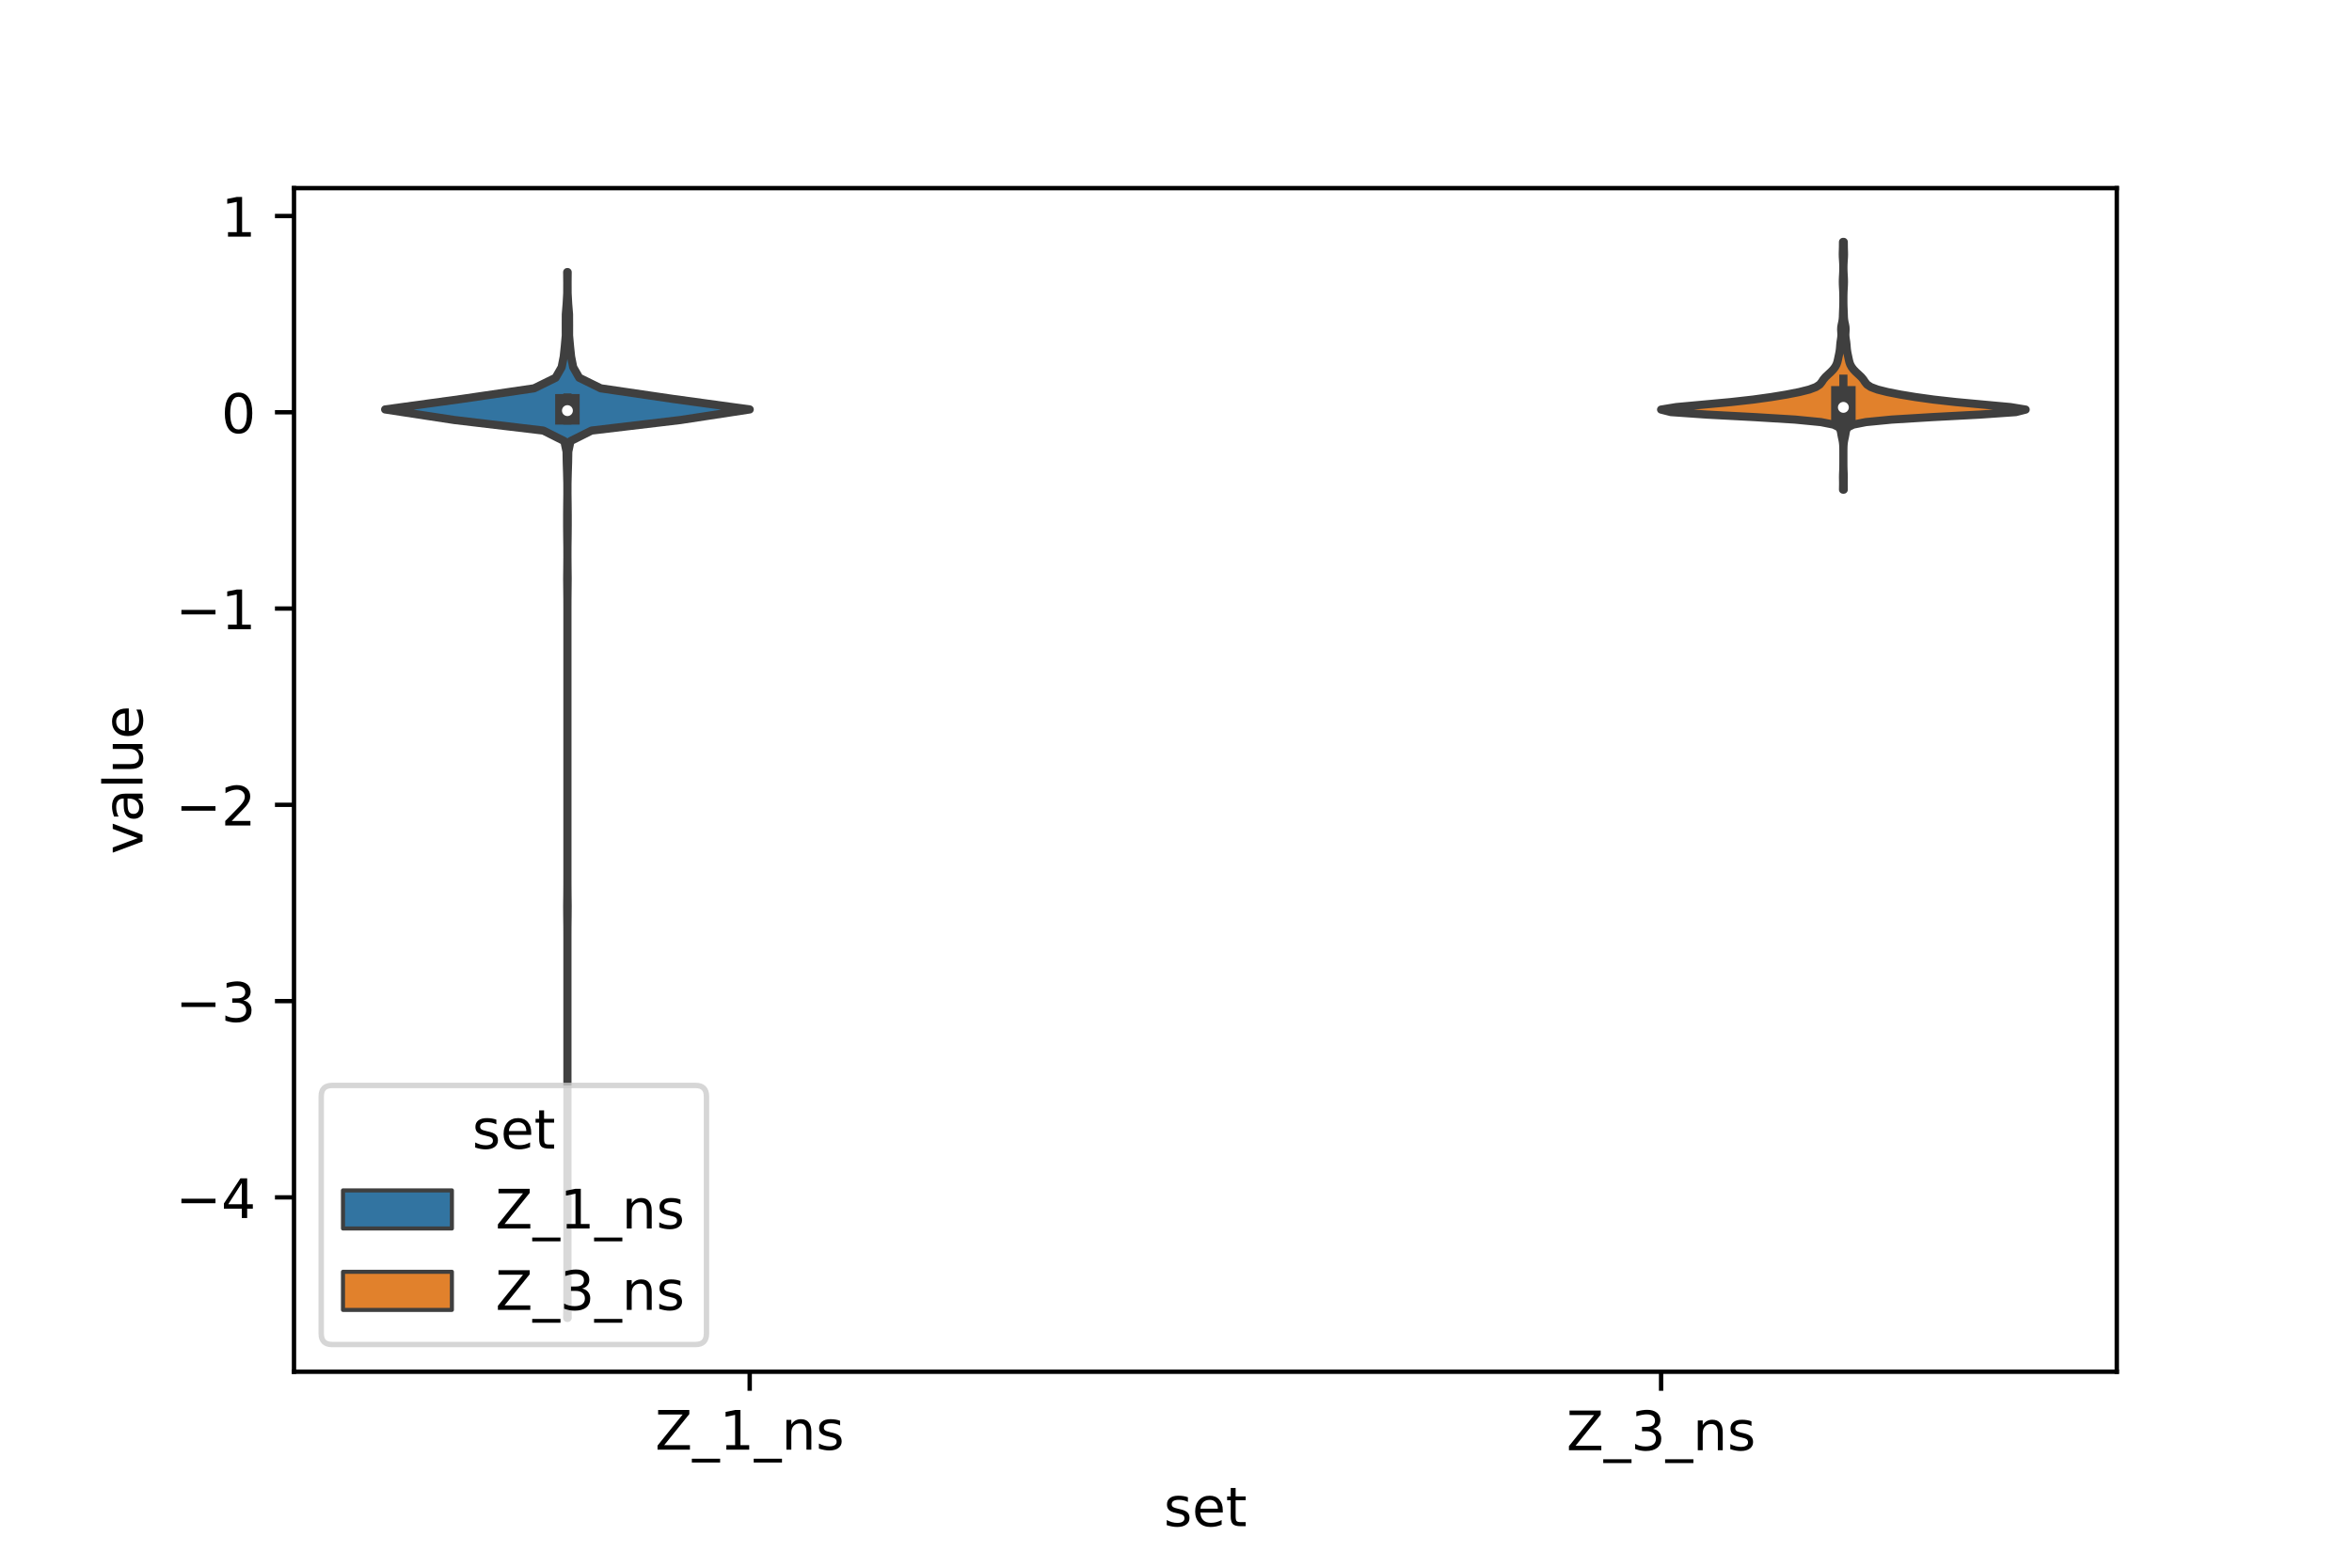 <?xml version="1.0" encoding="utf-8" standalone="no"?>
<!DOCTYPE svg PUBLIC "-//W3C//DTD SVG 1.1//EN"
  "http://www.w3.org/Graphics/SVG/1.1/DTD/svg11.dtd">
<!-- Created with matplotlib (https://matplotlib.org/) -->
<svg height="288pt" version="1.1" viewBox="0 0 432 288" width="432pt" xmlns="http://www.w3.org/2000/svg" xmlns:xlink="http://www.w3.org/1999/xlink">
 <defs>
  <style type="text/css">*{stroke-linecap:butt;stroke-linejoin:round;}</style>
 </defs>
 <g id="figure_1">
  <g id="patch_1">
   <path d="M 0 288 
L 432 288 
L 432 0 
L 0 0 
z
" style="fill:#ffffff;"/>
  </g>
  <g id="axes_1">
   <g id="patch_2">
    <path d="M 54 252 
L 388.8 252 
L 388.8 34.56 
L 54 34.56 
z
" style="fill:#ffffff;"/>
   </g>
   <g id="PolyCollection_1">
    <defs>
     <path d="M 104.261 -45.884 
L 104.179 -45.884 
L 104.199 -47.824 
L 104.217 -49.765 
L 104.22 -51.706 
L 104.22 -53.646 
L 104.22 -55.587 
L 104.22 -57.528 
L 104.22 -59.468 
L 104.22 -61.409 
L 104.22 -63.35 
L 104.22 -65.29 
L 104.22 -67.231 
L 104.22 -69.172 
L 104.22 -71.112 
L 104.22 -73.053 
L 104.22 -74.994 
L 104.22 -76.934 
L 104.22 -78.875 
L 104.22 -80.816 
L 104.22 -82.756 
L 104.22 -84.697 
L 104.22 -86.638 
L 104.22 -88.578 
L 104.22 -90.519 
L 104.22 -92.46 
L 104.22 -94.4 
L 104.22 -96.341 
L 104.22 -98.282 
L 104.22 -100.222 
L 104.22 -102.163 
L 104.22 -104.104 
L 104.22 -106.044 
L 104.22 -107.985 
L 104.22 -109.926 
L 104.22 -111.866 
L 104.22 -113.807 
L 104.22 -115.748 
L 104.215 -117.688 
L 104.193 -119.629 
L 104.18 -121.57 
L 104.204 -123.51 
L 104.218 -125.451 
L 104.22 -127.392 
L 104.22 -129.332 
L 104.22 -131.273 
L 104.22 -133.214 
L 104.22 -135.154 
L 104.22 -137.095 
L 104.22 -139.036 
L 104.22 -140.976 
L 104.22 -142.917 
L 104.22 -144.858 
L 104.22 -146.798 
L 104.22 -148.739 
L 104.22 -150.68 
L 104.22 -152.62 
L 104.22 -154.561 
L 104.22 -156.502 
L 104.22 -158.442 
L 104.22 -160.383 
L 104.22 -162.324 
L 104.22 -164.264 
L 104.22 -166.205 
L 104.22 -168.146 
L 104.22 -170.086 
L 104.22 -172.027 
L 104.22 -173.968 
L 104.22 -175.908 
L 104.216 -177.849 
L 104.197 -179.79 
L 104.179 -181.73 
L 104.201 -183.671 
L 104.217 -185.612 
L 104.213 -187.552 
L 104.187 -189.493 
L 104.17 -191.434 
L 104.17 -193.374 
L 104.189 -195.315 
L 104.213 -197.256 
L 104.21 -199.196 
L 104.161 -201.137 
L 104.099 -203.078 
L 104.065 -205.018 
L 103.657 -206.959 
L 99.794 -208.9 
L 83.447 -210.84 
L 70.74 -212.781 
L 84.888 -214.722 
L 98.099 -216.662 
L 102.049 -218.603 
L 103.161 -220.544 
L 103.545 -222.484 
L 103.749 -224.425 
L 103.921 -226.366 
L 103.918 -228.306 
L 103.927 -230.247 
L 104.083 -232.188 
L 104.188 -234.128 
L 104.196 -236.069 
L 104.179 -238.01 
L 104.261 -238.01 
L 104.261 -238.01 
L 104.244 -236.069 
L 104.252 -234.128 
L 104.357 -232.188 
L 104.513 -230.247 
L 104.522 -228.306 
L 104.519 -226.366 
L 104.691 -224.425 
L 104.895 -222.484 
L 105.279 -220.544 
L 106.391 -218.603 
L 110.341 -216.662 
L 123.552 -214.722 
L 137.7 -212.781 
L 124.993 -210.84 
L 108.646 -208.9 
L 104.783 -206.959 
L 104.375 -205.018 
L 104.341 -203.078 
L 104.279 -201.137 
L 104.23 -199.196 
L 104.227 -197.256 
L 104.251 -195.315 
L 104.27 -193.374 
L 104.27 -191.434 
L 104.253 -189.493 
L 104.227 -187.552 
L 104.223 -185.612 
L 104.239 -183.671 
L 104.261 -181.73 
L 104.243 -179.79 
L 104.224 -177.849 
L 104.22 -175.908 
L 104.22 -173.968 
L 104.22 -172.027 
L 104.22 -170.086 
L 104.22 -168.146 
L 104.22 -166.205 
L 104.22 -164.264 
L 104.22 -162.324 
L 104.22 -160.383 
L 104.22 -158.442 
L 104.22 -156.502 
L 104.22 -154.561 
L 104.22 -152.62 
L 104.22 -150.68 
L 104.22 -148.739 
L 104.22 -146.798 
L 104.22 -144.858 
L 104.22 -142.917 
L 104.22 -140.976 
L 104.22 -139.036 
L 104.22 -137.095 
L 104.22 -135.154 
L 104.22 -133.214 
L 104.22 -131.273 
L 104.22 -129.332 
L 104.22 -127.392 
L 104.222 -125.451 
L 104.236 -123.51 
L 104.26 -121.57 
L 104.247 -119.629 
L 104.225 -117.688 
L 104.22 -115.748 
L 104.22 -113.807 
L 104.22 -111.866 
L 104.22 -109.926 
L 104.22 -107.985 
L 104.22 -106.044 
L 104.22 -104.104 
L 104.22 -102.163 
L 104.22 -100.222 
L 104.22 -98.282 
L 104.22 -96.341 
L 104.22 -94.4 
L 104.22 -92.46 
L 104.22 -90.519 
L 104.22 -88.578 
L 104.22 -86.638 
L 104.22 -84.697 
L 104.22 -82.756 
L 104.22 -80.816 
L 104.22 -78.875 
L 104.22 -76.934 
L 104.22 -74.994 
L 104.22 -73.053 
L 104.22 -71.112 
L 104.22 -69.172 
L 104.22 -67.231 
L 104.22 -65.29 
L 104.22 -63.35 
L 104.22 -61.409 
L 104.22 -59.468 
L 104.22 -57.528 
L 104.22 -55.587 
L 104.22 -53.646 
L 104.22 -51.706 
L 104.223 -49.765 
L 104.241 -47.824 
L 104.261 -45.884 
z
" id="mc162c3d9b9" style="stroke:#3f3f3f;stroke-width:1.5;"/>
    </defs>
    <g clip-path="url(#p83a5cb80c1)">
     <use style="fill:#3274a1;stroke:#3f3f3f;stroke-width:1.5;" x="0" xlink:href="#mc162c3d9b9" y="288"/>
    </g>
   </g>
   <g id="PolyCollection_2">
    <defs>
     <path d="M 338.644 -198.045 
L 338.516 -198.045 
L 338.521 -198.505 
L 338.53 -198.964 
L 338.531 -199.424 
L 338.522 -199.884 
L 338.516 -200.343 
L 338.523 -200.803 
L 338.541 -201.263 
L 338.561 -201.723 
L 338.573 -202.182 
L 338.578 -202.642 
L 338.58 -203.102 
L 338.58 -203.561 
L 338.58 -204.021 
L 338.58 -204.481 
L 338.58 -204.941 
L 338.578 -205.4 
L 338.57 -205.86 
L 338.547 -206.32 
L 338.497 -206.779 
L 338.414 -207.239 
L 338.313 -207.699 
L 338.223 -208.159 
L 338.15 -208.618 
L 338.037 -209.078 
L 337.711 -209.538 
L 336.774 -209.997 
L 334.453 -210.457 
L 329.719 -210.917 
L 322.209 -211.377 
L 313.499 -211.836 
L 306.91 -212.296 
L 305.1 -212.756 
L 307.894 -213.215 
L 312.915 -213.675 
L 317.911 -214.135 
L 322.01 -214.594 
L 325.321 -215.054 
L 328.118 -215.514 
L 330.474 -215.974 
L 332.302 -216.433 
L 333.533 -216.893 
L 334.231 -217.353 
L 334.602 -217.812 
L 334.9 -218.272 
L 335.286 -218.732 
L 335.772 -219.192 
L 336.271 -219.651 
L 336.712 -220.111 
L 337.062 -220.571 
L 337.314 -221.03 
L 337.477 -221.49 
L 337.585 -221.95 
L 337.68 -222.41 
L 337.779 -222.869 
L 337.87 -223.329 
L 337.937 -223.789 
L 337.979 -224.248 
L 338.015 -224.708 
L 338.065 -225.168 
L 338.136 -225.628 
L 338.201 -226.087 
L 338.223 -226.547 
L 338.198 -227.007 
L 338.172 -227.466 
L 338.196 -227.926 
L 338.278 -228.386 
L 338.38 -228.846 
L 338.455 -229.305 
L 338.492 -229.765 
L 338.506 -230.225 
L 338.521 -230.684 
L 338.541 -231.144 
L 338.561 -231.604 
L 338.573 -232.064 
L 338.578 -232.523 
L 338.579 -232.983 
L 338.578 -233.443 
L 338.572 -233.902 
L 338.559 -234.362 
L 338.537 -234.822 
L 338.511 -235.282 
L 338.49 -235.741 
L 338.481 -236.201 
L 338.487 -236.661 
L 338.506 -237.12 
L 338.532 -237.58 
L 338.555 -238.04 
L 338.569 -238.5 
L 338.571 -238.959 
L 338.561 -239.419 
L 338.539 -239.879 
L 338.509 -240.338 
L 338.481 -240.798 
L 338.469 -241.258 
L 338.475 -241.718 
L 338.492 -242.177 
L 338.504 -242.637 
L 338.507 -243.097 
L 338.511 -243.556 
L 338.649 -243.556 
L 338.649 -243.556 
L 338.653 -243.097 
L 338.656 -242.637 
L 338.668 -242.177 
L 338.685 -241.718 
L 338.691 -241.258 
L 338.679 -240.798 
L 338.651 -240.338 
L 338.621 -239.879 
L 338.599 -239.419 
L 338.589 -238.959 
L 338.591 -238.5 
L 338.605 -238.04 
L 338.628 -237.58 
L 338.654 -237.12 
L 338.673 -236.661 
L 338.679 -236.201 
L 338.67 -235.741 
L 338.649 -235.282 
L 338.623 -234.822 
L 338.601 -234.362 
L 338.588 -233.902 
L 338.582 -233.443 
L 338.581 -232.983 
L 338.582 -232.523 
L 338.587 -232.064 
L 338.599 -231.604 
L 338.619 -231.144 
L 338.639 -230.684 
L 338.654 -230.225 
L 338.668 -229.765 
L 338.705 -229.305 
L 338.78 -228.846 
L 338.882 -228.386 
L 338.964 -227.926 
L 338.988 -227.466 
L 338.962 -227.007 
L 338.937 -226.547 
L 338.959 -226.087 
L 339.024 -225.628 
L 339.095 -225.168 
L 339.145 -224.708 
L 339.181 -224.248 
L 339.223 -223.789 
L 339.29 -223.329 
L 339.381 -222.869 
L 339.48 -222.41 
L 339.575 -221.95 
L 339.683 -221.49 
L 339.846 -221.03 
L 340.098 -220.571 
L 340.448 -220.111 
L 340.889 -219.651 
L 341.388 -219.192 
L 341.874 -218.732 
L 342.26 -218.272 
L 342.558 -217.812 
L 342.929 -217.353 
L 343.627 -216.893 
L 344.858 -216.433 
L 346.686 -215.974 
L 349.042 -215.514 
L 351.839 -215.054 
L 355.15 -214.594 
L 359.249 -214.135 
L 364.245 -213.675 
L 369.266 -213.215 
L 372.06 -212.756 
L 370.25 -212.296 
L 363.661 -211.836 
L 354.951 -211.377 
L 347.441 -210.917 
L 342.707 -210.457 
L 340.386 -209.997 
L 339.449 -209.538 
L 339.123 -209.078 
L 339.01 -208.618 
L 338.937 -208.159 
L 338.847 -207.699 
L 338.746 -207.239 
L 338.663 -206.779 
L 338.613 -206.32 
L 338.59 -205.86 
L 338.582 -205.4 
L 338.58 -204.941 
L 338.58 -204.481 
L 338.58 -204.021 
L 338.58 -203.561 
L 338.58 -203.102 
L 338.582 -202.642 
L 338.587 -202.182 
L 338.599 -201.723 
L 338.619 -201.263 
L 338.637 -200.803 
L 338.644 -200.343 
L 338.638 -199.884 
L 338.629 -199.424 
L 338.63 -198.964 
L 338.639 -198.505 
L 338.644 -198.045 
z
" id="m4f98821567" style="stroke:#3f3f3f;stroke-width:1.5;"/>
    </defs>
    <g clip-path="url(#p83a5cb80c1)">
     <use style="fill:#e1812c;stroke:#3f3f3f;stroke-width:1.5;" x="0" xlink:href="#m4f98821567" y="288"/>
    </g>
   </g>
   <g id="patch_3">
    <path clip-path="url(#p83a5cb80c1)" d="M 137.7 75.738 
L 137.7 75.738 
L 137.7 75.738 
L 137.7 75.738 
z
" style="fill:#3274a1;stroke:#3f3f3f;stroke-linejoin:miter;stroke-width:0.75;"/>
   </g>
   <g id="patch_4">
    <path clip-path="url(#p83a5cb80c1)" d="M 137.7 75.738 
L 137.7 75.738 
L 137.7 75.738 
L 137.7 75.738 
z
" style="fill:#e1812c;stroke:#3f3f3f;stroke-linejoin:miter;stroke-width:0.75;"/>
   </g>
   <g id="matplotlib.axis_1">
    <g id="xtick_1">
     <g id="line2d_1">
      <defs>
       <path d="M 0 0 
L 0 3.5 
" id="m8a8107868a" style="stroke:#000000;stroke-width:0.8;"/>
      </defs>
      <g>
       <use style="stroke:#000000;stroke-width:0.8;" x="137.7" xlink:href="#m8a8107868a" y="252"/>
      </g>
     </g>
     <g id="text_1">
      <!-- Z_1_ns -->
      <g transform="translate(120.32 266.32)scale(0.1 -0.1)">
       <defs>
        <path d="M 5.609 72.906 
L 62.891 72.906 
L 62.891 65.375 
L 16.797 8.297 
L 64.016 8.297 
L 64.016 0 
L 4.5 0 
L 4.5 7.516 
L 50.594 64.594 
L 5.609 64.594 
z
" id="DejaVuSans-90"/>
        <path d="M 50.984 -16.609 
L 50.984 -23.578 
L -0.984 -23.578 
L -0.984 -16.609 
z
" id="DejaVuSans-95"/>
        <path d="M 12.406 8.297 
L 28.516 8.297 
L 28.516 63.922 
L 10.984 60.406 
L 10.984 69.391 
L 28.422 72.906 
L 38.281 72.906 
L 38.281 8.297 
L 54.391 8.297 
L 54.391 0 
L 12.406 0 
z
" id="DejaVuSans-49"/>
        <path d="M 54.891 33.016 
L 54.891 0 
L 45.906 0 
L 45.906 32.719 
Q 45.906 40.484 42.875 44.328 
Q 39.844 48.188 33.797 48.188 
Q 26.516 48.188 22.312 43.547 
Q 18.109 38.922 18.109 30.906 
L 18.109 0 
L 9.078 0 
L 9.078 54.688 
L 18.109 54.688 
L 18.109 46.188 
Q 21.344 51.125 25.703 53.562 
Q 30.078 56 35.797 56 
Q 45.219 56 50.047 50.172 
Q 54.891 44.344 54.891 33.016 
z
" id="DejaVuSans-110"/>
        <path d="M 44.281 53.078 
L 44.281 44.578 
Q 40.484 46.531 36.375 47.5 
Q 32.281 48.484 27.875 48.484 
Q 21.188 48.484 17.844 46.438 
Q 14.5 44.391 14.5 40.281 
Q 14.5 37.156 16.891 35.375 
Q 19.281 33.594 26.516 31.984 
L 29.594 31.297 
Q 39.156 29.25 43.188 25.516 
Q 47.219 21.781 47.219 15.094 
Q 47.219 7.469 41.188 3.016 
Q 35.156 -1.422 24.609 -1.422 
Q 20.219 -1.422 15.453 -0.562 
Q 10.688 0.297 5.422 2 
L 5.422 11.281 
Q 10.406 8.688 15.234 7.391 
Q 20.062 6.109 24.812 6.109 
Q 31.156 6.109 34.562 8.281 
Q 37.984 10.453 37.984 14.406 
Q 37.984 18.062 35.516 20.016 
Q 33.062 21.969 24.703 23.781 
L 21.578 24.516 
Q 13.234 26.266 9.516 29.906 
Q 5.812 33.547 5.812 39.891 
Q 5.812 47.609 11.281 51.797 
Q 16.75 56 26.812 56 
Q 31.781 56 36.172 55.266 
Q 40.578 54.547 44.281 53.078 
z
" id="DejaVuSans-115"/>
       </defs>
       <use xlink:href="#DejaVuSans-90"/>
       <use x="68.506" xlink:href="#DejaVuSans-95"/>
       <use x="118.506" xlink:href="#DejaVuSans-49"/>
       <use x="182.129" xlink:href="#DejaVuSans-95"/>
       <use x="232.129" xlink:href="#DejaVuSans-110"/>
       <use x="295.508" xlink:href="#DejaVuSans-115"/>
      </g>
     </g>
    </g>
    <g id="xtick_2">
     <g id="line2d_2">
      <g>
       <use style="stroke:#000000;stroke-width:0.8;" x="305.1" xlink:href="#m8a8107868a" y="252"/>
      </g>
     </g>
     <g id="text_2">
      <!-- Z_3_ns -->
      <g transform="translate(287.72 266.422)scale(0.1 -0.1)">
       <defs>
        <path d="M 40.578 39.312 
Q 47.656 37.797 51.625 33 
Q 55.609 28.219 55.609 21.188 
Q 55.609 10.406 48.188 4.484 
Q 40.766 -1.422 27.094 -1.422 
Q 22.516 -1.422 17.656 -0.516 
Q 12.797 0.391 7.625 2.203 
L 7.625 11.719 
Q 11.719 9.328 16.594 8.109 
Q 21.484 6.891 26.812 6.891 
Q 36.078 6.891 40.938 10.547 
Q 45.797 14.203 45.797 21.188 
Q 45.797 27.641 41.281 31.266 
Q 36.766 34.906 28.719 34.906 
L 20.219 34.906 
L 20.219 43.016 
L 29.109 43.016 
Q 36.375 43.016 40.234 45.922 
Q 44.094 48.828 44.094 54.297 
Q 44.094 59.906 40.109 62.906 
Q 36.141 65.922 28.719 65.922 
Q 24.656 65.922 20.016 65.031 
Q 15.375 64.156 9.812 62.312 
L 9.812 71.094 
Q 15.438 72.656 20.344 73.438 
Q 25.25 74.219 29.594 74.219 
Q 40.828 74.219 47.359 69.109 
Q 53.906 64.016 53.906 55.328 
Q 53.906 49.266 50.438 45.094 
Q 46.969 40.922 40.578 39.312 
z
" id="DejaVuSans-51"/>
       </defs>
       <use xlink:href="#DejaVuSans-90"/>
       <use x="68.506" xlink:href="#DejaVuSans-95"/>
       <use x="118.506" xlink:href="#DejaVuSans-51"/>
       <use x="182.129" xlink:href="#DejaVuSans-95"/>
       <use x="232.129" xlink:href="#DejaVuSans-110"/>
       <use x="295.508" xlink:href="#DejaVuSans-115"/>
      </g>
     </g>
    </g>
    <g id="text_3">
     <!-- set -->
     <g transform="translate(213.759 280.378)scale(0.1 -0.1)">
      <defs>
       <path d="M 56.203 29.594 
L 56.203 25.203 
L 14.891 25.203 
Q 15.484 15.922 20.484 11.062 
Q 25.484 6.203 34.422 6.203 
Q 39.594 6.203 44.453 7.469 
Q 49.312 8.734 54.109 11.281 
L 54.109 2.781 
Q 49.266 0.734 44.188 -0.344 
Q 39.109 -1.422 33.891 -1.422 
Q 20.797 -1.422 13.156 6.188 
Q 5.516 13.812 5.516 26.812 
Q 5.516 40.234 12.766 48.109 
Q 20.016 56 32.328 56 
Q 43.359 56 49.781 48.891 
Q 56.203 41.797 56.203 29.594 
z
M 47.219 32.234 
Q 47.125 39.594 43.094 43.984 
Q 39.062 48.391 32.422 48.391 
Q 24.906 48.391 20.391 44.141 
Q 15.875 39.891 15.188 32.172 
z
" id="DejaVuSans-101"/>
       <path d="M 18.312 70.219 
L 18.312 54.688 
L 36.812 54.688 
L 36.812 47.703 
L 18.312 47.703 
L 18.312 18.016 
Q 18.312 11.328 20.141 9.422 
Q 21.969 7.516 27.594 7.516 
L 36.812 7.516 
L 36.812 0 
L 27.594 0 
Q 17.188 0 13.234 3.875 
Q 9.281 7.766 9.281 18.016 
L 9.281 47.703 
L 2.688 47.703 
L 2.688 54.688 
L 9.281 54.688 
L 9.281 70.219 
z
" id="DejaVuSans-116"/>
      </defs>
      <use xlink:href="#DejaVuSans-115"/>
      <use x="52.1" xlink:href="#DejaVuSans-101"/>
      <use x="113.623" xlink:href="#DejaVuSans-116"/>
     </g>
    </g>
   </g>
   <g id="matplotlib.axis_2">
    <g id="ytick_1">
     <g id="line2d_3">
      <defs>
       <path d="M 0 0 
L -3.5 0 
" id="md1ec895cdd" style="stroke:#000000;stroke-width:0.8;"/>
      </defs>
      <g>
       <use style="stroke:#000000;stroke-width:0.8;" x="54" xlink:href="#md1ec895cdd" y="219.967"/>
      </g>
     </g>
     <g id="text_4">
      <!-- −4 -->
      <g transform="translate(32.258 223.766)scale(0.1 -0.1)">
       <defs>
        <path d="M 10.594 35.5 
L 73.188 35.5 
L 73.188 27.203 
L 10.594 27.203 
z
" id="DejaVuSans-8722"/>
        <path d="M 37.797 64.312 
L 12.891 25.391 
L 37.797 25.391 
z
M 35.203 72.906 
L 47.609 72.906 
L 47.609 25.391 
L 58.016 25.391 
L 58.016 17.188 
L 47.609 17.188 
L 47.609 0 
L 37.797 0 
L 37.797 17.188 
L 4.891 17.188 
L 4.891 26.703 
z
" id="DejaVuSans-52"/>
       </defs>
       <use xlink:href="#DejaVuSans-8722"/>
       <use x="83.789" xlink:href="#DejaVuSans-52"/>
      </g>
     </g>
    </g>
    <g id="ytick_2">
     <g id="line2d_4">
      <g>
       <use style="stroke:#000000;stroke-width:0.8;" x="54" xlink:href="#md1ec895cdd" y="183.91"/>
      </g>
     </g>
     <g id="text_5">
      <!-- −3 -->
      <g transform="translate(32.258 187.709)scale(0.1 -0.1)">
       <use xlink:href="#DejaVuSans-8722"/>
       <use x="83.789" xlink:href="#DejaVuSans-51"/>
      </g>
     </g>
    </g>
    <g id="ytick_3">
     <g id="line2d_5">
      <g>
       <use style="stroke:#000000;stroke-width:0.8;" x="54" xlink:href="#md1ec895cdd" y="147.853"/>
      </g>
     </g>
     <g id="text_6">
      <!-- −2 -->
      <g transform="translate(32.258 151.652)scale(0.1 -0.1)">
       <defs>
        <path d="M 19.188 8.297 
L 53.609 8.297 
L 53.609 0 
L 7.328 0 
L 7.328 8.297 
Q 12.938 14.109 22.625 23.891 
Q 32.328 33.688 34.812 36.531 
Q 39.547 41.844 41.422 45.531 
Q 43.312 49.219 43.312 52.781 
Q 43.312 58.594 39.234 62.25 
Q 35.156 65.922 28.609 65.922 
Q 23.969 65.922 18.812 64.312 
Q 13.672 62.703 7.812 59.422 
L 7.812 69.391 
Q 13.766 71.781 18.938 73 
Q 24.125 74.219 28.422 74.219 
Q 39.75 74.219 46.484 68.547 
Q 53.219 62.891 53.219 53.422 
Q 53.219 48.922 51.531 44.891 
Q 49.859 40.875 45.406 35.406 
Q 44.188 33.984 37.641 27.219 
Q 31.109 20.453 19.188 8.297 
z
" id="DejaVuSans-50"/>
       </defs>
       <use xlink:href="#DejaVuSans-8722"/>
       <use x="83.789" xlink:href="#DejaVuSans-50"/>
      </g>
     </g>
    </g>
    <g id="ytick_4">
     <g id="line2d_6">
      <g>
       <use style="stroke:#000000;stroke-width:0.8;" x="54" xlink:href="#md1ec895cdd" y="111.796"/>
      </g>
     </g>
     <g id="text_7">
      <!-- −1 -->
      <g transform="translate(32.258 115.595)scale(0.1 -0.1)">
       <use xlink:href="#DejaVuSans-8722"/>
       <use x="83.789" xlink:href="#DejaVuSans-49"/>
      </g>
     </g>
    </g>
    <g id="ytick_5">
     <g id="line2d_7">
      <g>
       <use style="stroke:#000000;stroke-width:0.8;" x="54" xlink:href="#md1ec895cdd" y="75.738"/>
      </g>
     </g>
     <g id="text_8">
      <!-- 0 -->
      <g transform="translate(40.638 79.538)scale(0.1 -0.1)">
       <defs>
        <path d="M 31.781 66.406 
Q 24.172 66.406 20.328 58.906 
Q 16.5 51.422 16.5 36.375 
Q 16.5 21.391 20.328 13.891 
Q 24.172 6.391 31.781 6.391 
Q 39.453 6.391 43.281 13.891 
Q 47.125 21.391 47.125 36.375 
Q 47.125 51.422 43.281 58.906 
Q 39.453 66.406 31.781 66.406 
z
M 31.781 74.219 
Q 44.047 74.219 50.516 64.516 
Q 56.984 54.828 56.984 36.375 
Q 56.984 17.969 50.516 8.266 
Q 44.047 -1.422 31.781 -1.422 
Q 19.531 -1.422 13.062 8.266 
Q 6.594 17.969 6.594 36.375 
Q 6.594 54.828 13.062 64.516 
Q 19.531 74.219 31.781 74.219 
z
" id="DejaVuSans-48"/>
       </defs>
       <use xlink:href="#DejaVuSans-48"/>
      </g>
     </g>
    </g>
    <g id="ytick_6">
     <g id="line2d_8">
      <g>
       <use style="stroke:#000000;stroke-width:0.8;" x="54" xlink:href="#md1ec895cdd" y="39.681"/>
      </g>
     </g>
     <g id="text_9">
      <!-- 1 -->
      <g transform="translate(40.638 43.48)scale(0.1 -0.1)">
       <use xlink:href="#DejaVuSans-49"/>
      </g>
     </g>
    </g>
    <g id="text_10">
     <!-- value -->
     <g transform="translate(26.178 156.938)rotate(-90)scale(0.1 -0.1)">
      <defs>
       <path d="M 2.984 54.688 
L 12.5 54.688 
L 29.594 8.797 
L 46.688 54.688 
L 56.203 54.688 
L 35.688 0 
L 23.484 0 
z
" id="DejaVuSans-118"/>
       <path d="M 34.281 27.484 
Q 23.391 27.484 19.188 25 
Q 14.984 22.516 14.984 16.5 
Q 14.984 11.719 18.141 8.906 
Q 21.297 6.109 26.703 6.109 
Q 34.188 6.109 38.703 11.406 
Q 43.219 16.703 43.219 25.484 
L 43.219 27.484 
z
M 52.203 31.203 
L 52.203 0 
L 43.219 0 
L 43.219 8.297 
Q 40.141 3.328 35.547 0.953 
Q 30.953 -1.422 24.312 -1.422 
Q 15.922 -1.422 10.953 3.297 
Q 6 8.016 6 15.922 
Q 6 25.141 12.172 29.828 
Q 18.359 34.516 30.609 34.516 
L 43.219 34.516 
L 43.219 35.406 
Q 43.219 41.609 39.141 45 
Q 35.062 48.391 27.688 48.391 
Q 23 48.391 18.547 47.266 
Q 14.109 46.141 10.016 43.891 
L 10.016 52.203 
Q 14.938 54.109 19.578 55.047 
Q 24.219 56 28.609 56 
Q 40.484 56 46.344 49.844 
Q 52.203 43.703 52.203 31.203 
z
" id="DejaVuSans-97"/>
       <path d="M 9.422 75.984 
L 18.406 75.984 
L 18.406 0 
L 9.422 0 
z
" id="DejaVuSans-108"/>
       <path d="M 8.5 21.578 
L 8.5 54.688 
L 17.484 54.688 
L 17.484 21.922 
Q 17.484 14.156 20.5 10.266 
Q 23.531 6.391 29.594 6.391 
Q 36.859 6.391 41.078 11.031 
Q 45.312 15.672 45.312 23.688 
L 45.312 54.688 
L 54.297 54.688 
L 54.297 0 
L 45.312 0 
L 45.312 8.406 
Q 42.047 3.422 37.719 1 
Q 33.406 -1.422 27.688 -1.422 
Q 18.266 -1.422 13.375 4.438 
Q 8.5 10.297 8.5 21.578 
z
M 31.109 56 
z
" id="DejaVuSans-117"/>
      </defs>
      <use xlink:href="#DejaVuSans-118"/>
      <use x="59.18" xlink:href="#DejaVuSans-97"/>
      <use x="120.459" xlink:href="#DejaVuSans-108"/>
      <use x="148.242" xlink:href="#DejaVuSans-117"/>
      <use x="211.621" xlink:href="#DejaVuSans-101"/>
     </g>
    </g>
   </g>
   <g id="line2d_9">
    <path clip-path="url(#p83a5cb80c1)" d="M 104.22 77.245 
L 104.22 73.024 
" style="fill:none;stroke:#3f3f3f;stroke-linecap:square;stroke-width:1.5;"/>
   </g>
   <g id="line2d_10">
    <path clip-path="url(#p83a5cb80c1)" d="M 104.22 75.757 
L 104.22 74.637 
" style="fill:none;stroke:#3f3f3f;stroke-linecap:square;stroke-width:4.5;"/>
   </g>
   <g id="line2d_11">
    <path clip-path="url(#p83a5cb80c1)" d="M 338.58 78.889 
L 338.58 69.565 
" style="fill:none;stroke:#3f3f3f;stroke-linecap:square;stroke-width:1.5;"/>
   </g>
   <g id="line2d_12">
    <path clip-path="url(#p83a5cb80c1)" d="M 338.58 75.617 
L 338.58 73.181 
" style="fill:none;stroke:#3f3f3f;stroke-linecap:square;stroke-width:4.5;"/>
   </g>
   <g id="patch_5">
    <path d="M 54 252 
L 54 34.56 
" style="fill:none;stroke:#000000;stroke-linecap:square;stroke-linejoin:miter;stroke-width:0.8;"/>
   </g>
   <g id="patch_6">
    <path d="M 388.8 252 
L 388.8 34.56 
" style="fill:none;stroke:#000000;stroke-linecap:square;stroke-linejoin:miter;stroke-width:0.8;"/>
   </g>
   <g id="patch_7">
    <path d="M 54 252 
L 388.8 252 
" style="fill:none;stroke:#000000;stroke-linecap:square;stroke-linejoin:miter;stroke-width:0.8;"/>
   </g>
   <g id="patch_8">
    <path d="M 54 34.56 
L 388.8 34.56 
" style="fill:none;stroke:#000000;stroke-linecap:square;stroke-linejoin:miter;stroke-width:0.8;"/>
   </g>
   <g id="PathCollection_1">
    <defs>
     <path d="M 0 1.5 
C 0.398 1.5 0.779 1.342 1.061 1.061 
C 1.342 0.779 1.5 0.398 1.5 0 
C 1.5 -0.398 1.342 -0.779 1.061 -1.061 
C 0.779 -1.342 0.398 -1.5 0 -1.5 
C -0.398 -1.5 -0.779 -1.342 -1.061 -1.061 
C -1.342 -0.779 -1.5 -0.398 -1.5 0 
C -1.5 0.398 -1.342 0.779 -1.061 1.061 
C -0.779 1.342 -0.398 1.5 0 1.5 
z
" id="m58fe08778a" style="stroke:#3f3f3f;"/>
    </defs>
    <g clip-path="url(#p83a5cb80c1)">
     <use style="fill:#ffffff;stroke:#3f3f3f;" x="104.22" xlink:href="#m58fe08778a" y="75.435"/>
    </g>
   </g>
   <g id="PathCollection_2">
    <g clip-path="url(#p83a5cb80c1)">
     <use style="fill:#ffffff;stroke:#3f3f3f;" x="338.58" xlink:href="#m58fe08778a" y="74.838"/>
    </g>
   </g>
   <g id="legend_1">
    <g id="patch_9">
     <path d="M 61 247 
L 127.759 247 
Q 129.759 247 129.759 245 
L 129.759 201.409 
Q 129.759 199.409 127.759 199.409 
L 61 199.409 
Q 59 199.409 59 201.409 
L 59 245 
Q 59 247 61 247 
z
" style="fill:#ffffff;opacity:0.8;stroke:#cccccc;stroke-linejoin:miter;"/>
    </g>
    <g id="text_11">
     <!-- set -->
     <g transform="translate(86.738 211.008)scale(0.1 -0.1)">
      <use xlink:href="#DejaVuSans-115"/>
      <use x="52.1" xlink:href="#DejaVuSans-101"/>
      <use x="113.623" xlink:href="#DejaVuSans-116"/>
     </g>
    </g>
    <g id="patch_10">
     <path d="M 63 225.686 
L 83 225.686 
L 83 218.686 
L 63 218.686 
z
" style="fill:#3274a1;stroke:#3f3f3f;stroke-linejoin:miter;stroke-width:0.75;"/>
    </g>
    <g id="text_12">
     <!-- Z_1_ns -->
     <g transform="translate(91 225.686)scale(0.1 -0.1)">
      <use xlink:href="#DejaVuSans-90"/>
      <use x="68.506" xlink:href="#DejaVuSans-95"/>
      <use x="118.506" xlink:href="#DejaVuSans-49"/>
      <use x="182.129" xlink:href="#DejaVuSans-95"/>
      <use x="232.129" xlink:href="#DejaVuSans-110"/>
      <use x="295.508" xlink:href="#DejaVuSans-115"/>
     </g>
    </g>
    <g id="patch_11">
     <path d="M 63 240.642 
L 83 240.642 
L 83 233.642 
L 63 233.642 
z
" style="fill:#e1812c;stroke:#3f3f3f;stroke-linejoin:miter;stroke-width:0.75;"/>
    </g>
    <g id="text_13">
     <!-- Z_3_ns -->
     <g transform="translate(91 240.642)scale(0.1 -0.1)">
      <use xlink:href="#DejaVuSans-90"/>
      <use x="68.506" xlink:href="#DejaVuSans-95"/>
      <use x="118.506" xlink:href="#DejaVuSans-51"/>
      <use x="182.129" xlink:href="#DejaVuSans-95"/>
      <use x="232.129" xlink:href="#DejaVuSans-110"/>
      <use x="295.508" xlink:href="#DejaVuSans-115"/>
     </g>
    </g>
   </g>
  </g>
 </g>
 <defs>
  <clipPath id="p83a5cb80c1">
   <rect height="217.44" width="334.8" x="54" y="34.56"/>
  </clipPath>
 </defs>
</svg>
